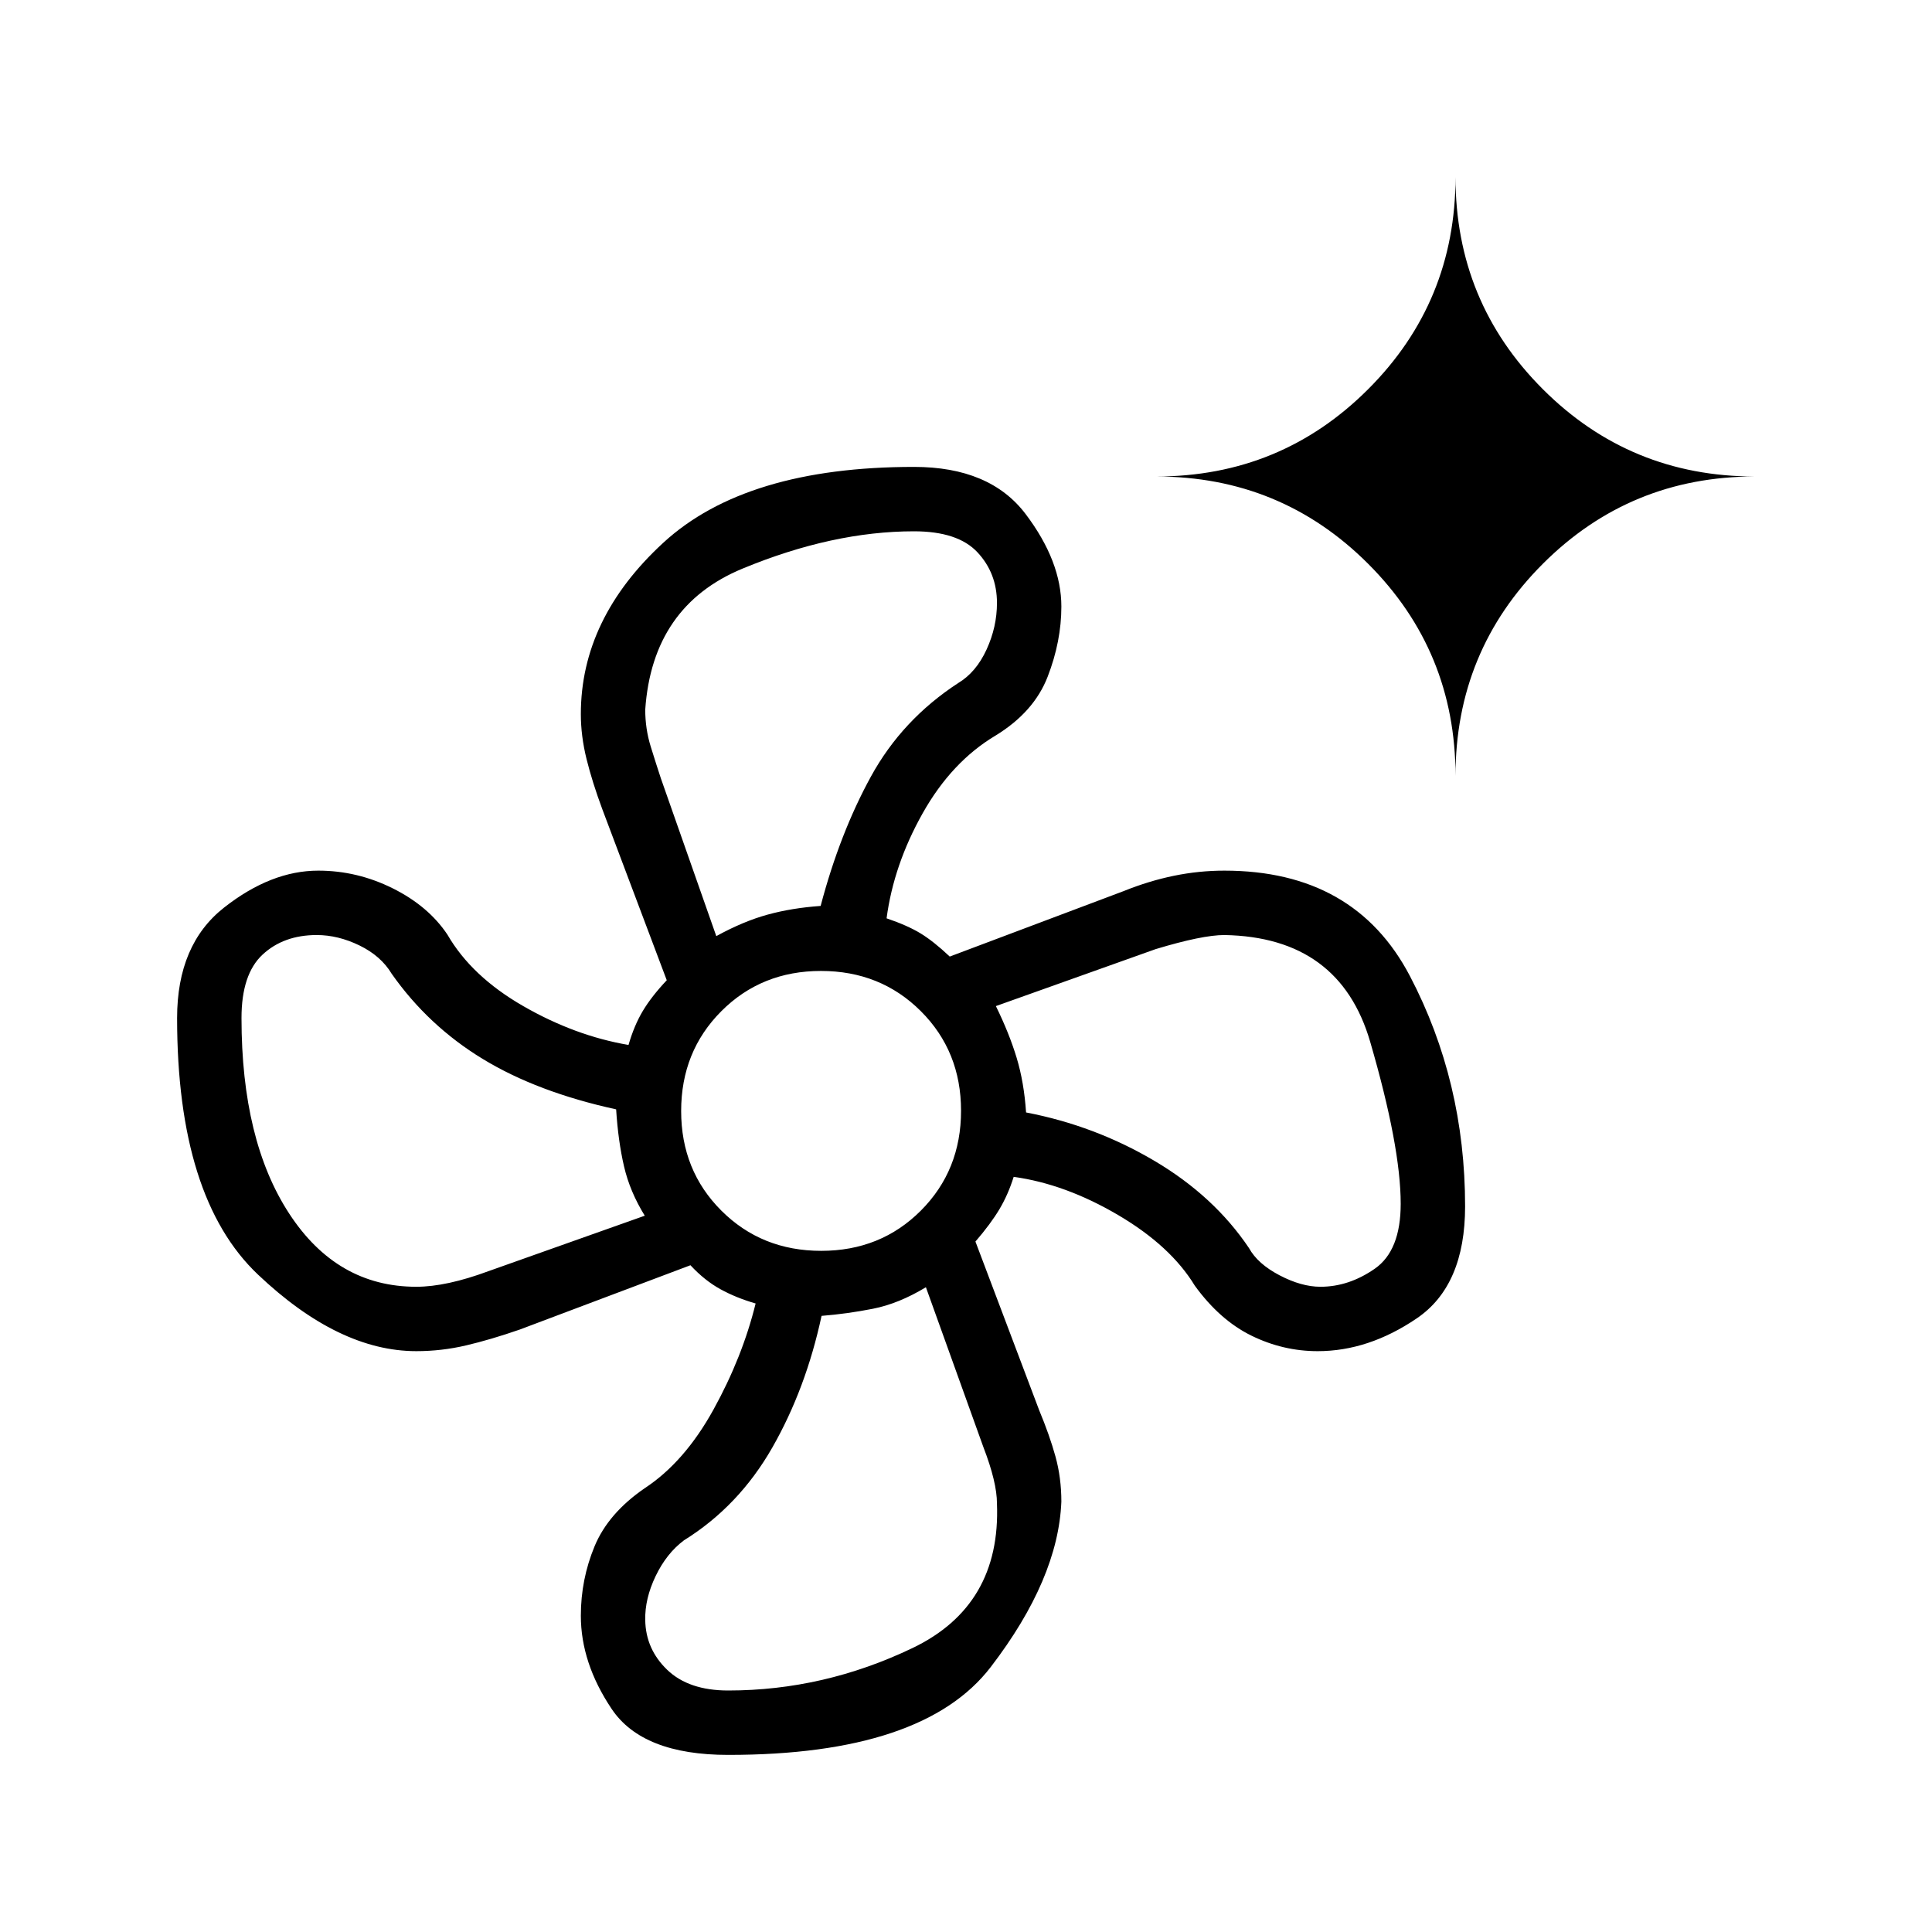 <svg xmlns="http://www.w3.org/2000/svg" height="20" viewBox="0 -960 960 960" width="20"><path d="M361.846-88q-42.615 0-57.923-22.846t-15.308-46.308q0-18.019 6.808-34.471 6.808-16.452 24.962-28.913 19.769-13 34.153-39.077 14.385-26.077 20.923-52.693-9.615-2.769-17.461-7.077-7.846-4.307-14.923-11.923l-84.923 32q-14.462 5-26.604 7.847-12.143 2.846-24.704 2.846-38.539 0-78.692-38.077Q88-364.769 88-454.154q0-36.538 23.346-54.885 23.346-18.346 46.808-18.346 19.352 0 37.022 8.808 17.67 8.808 27.132 22.962 12 20.769 37.692 35.538 25.692 14.769 52.308 19.308 2.769-9.616 7.077-16.846 4.307-7.231 11.923-15.308l-32-84.923q-5-13.462-7.847-24.947-2.846-11.484-2.846-22.361 0-47.462 40.962-85.154Q370.538-728 454.154-728q37.769 0 55.5 23.461 17.731 23.462 17.731 45.924 0 17.261-6.808 34.861-6.808 17.6-25.962 29.292-21.769 13-36.153 38.577-14.385 25.577-17.923 52.193 10.384 3.538 16.846 7.461 6.461 3.923 14.538 11.539l86.267-32.474q12.675-5.114 25.115-7.666 12.44-2.553 25.08-2.553 64.769 0 92.192 52.357Q728-422.671 728-360.566q0 39.335-24 55.643t-49.231 16.308q-17.202 0-32.909-7.693-15.706-7.692-28.168-24.846-12-19.769-38.192-35.154-26.192-15.384-51.808-18.923-2.769 8.846-7.077 16.077-4.307 7.231-11.923 16.077l31.705 83.9q5.114 12.265 8.051 22.863 2.937 10.598 2.937 22.468-1.539 38.385-35.039 82.115Q458.846-88 361.846-88Zm46.208-250.462q29.577 0 49.531-20.007 19.953-20.008 19.953-49.585t-20.007-49.531q-20.008-19.953-49.585-19.953t-49.531 20.007q-19.953 20.008-19.953 49.585t20.007 49.531q20.008 19.953 49.585 19.953Zm-.285-171.384ZM307.154-401.769Zm101.077 95.615Zm100.615-108.077Zm-152.923-80.615q13.462-7.385 25.539-10.693 12.076-3.307 26.307-4.307 9.539-36.154 25.039-64.385 15.5-28.231 43.346-46.385 8.846-5.307 14.038-16.577 5.193-11.269 5.193-23.2 0-14.821-9.731-25.214Q475.923-696 454.154-696q-40.385 0-85.192 18.538-44.808 18.539-48.347 70.077 0 9.539 2.718 18.317t5.052 15.837l27.538 78.385ZM206.846-320.615q14.968 0 35.923-7.77l77.615-27.538q-7.384-11.923-10.307-24.5t-3.923-28.346q-39.154-8.539-66.27-25.039-27.115-16.5-45.269-42.346-5.308-8.846-15.961-14.038-10.654-5.193-21.269-5.193-16.462 0-26.923 9.731Q120-475.923 120-454.154q0 60.923 23.731 97.231 23.73 36.308 63.115 36.308Zm155 200.615q47.541 0 91.54-21.077 43.999-21.077 41.999-71.846 0-10.538-6.77-28.077l-28.538-79.384q-13.462 8.153-26.308 10.692-12.846 2.538-25.538 3.538-7.769 36.154-24.439 65.373-16.669 29.219-43.946 46.166-8.626 6.461-14.044 17.718-5.417 11.256-5.187 21.897.231 14.462 10.924 24.731Q342.231-120 361.846-120Zm294.262-200.615q14.123 0 27.007-8.962Q696-338.539 696-361.846q0-28.385-15.154-80.462t-72.461-53.077q-11 0-34.154 7l-79.385 28.308q6.616 13.462 10.308 25.654t4.692 27.192q34.154 6.539 63.77 24.039 29.615 17.5 47 43.346 4.307 7.846 15.192 13.538 10.884 5.693 20.3 5.693Zm67.123-253.847q0-61.987-43.391-105.378t-105.378-43.391q61.987 0 105.378-43.391T723.231-872q0 61.987 43.391 105.378T872-723.231q-61.987 0-105.378 43.391t-43.391 105.378Z"/></svg>